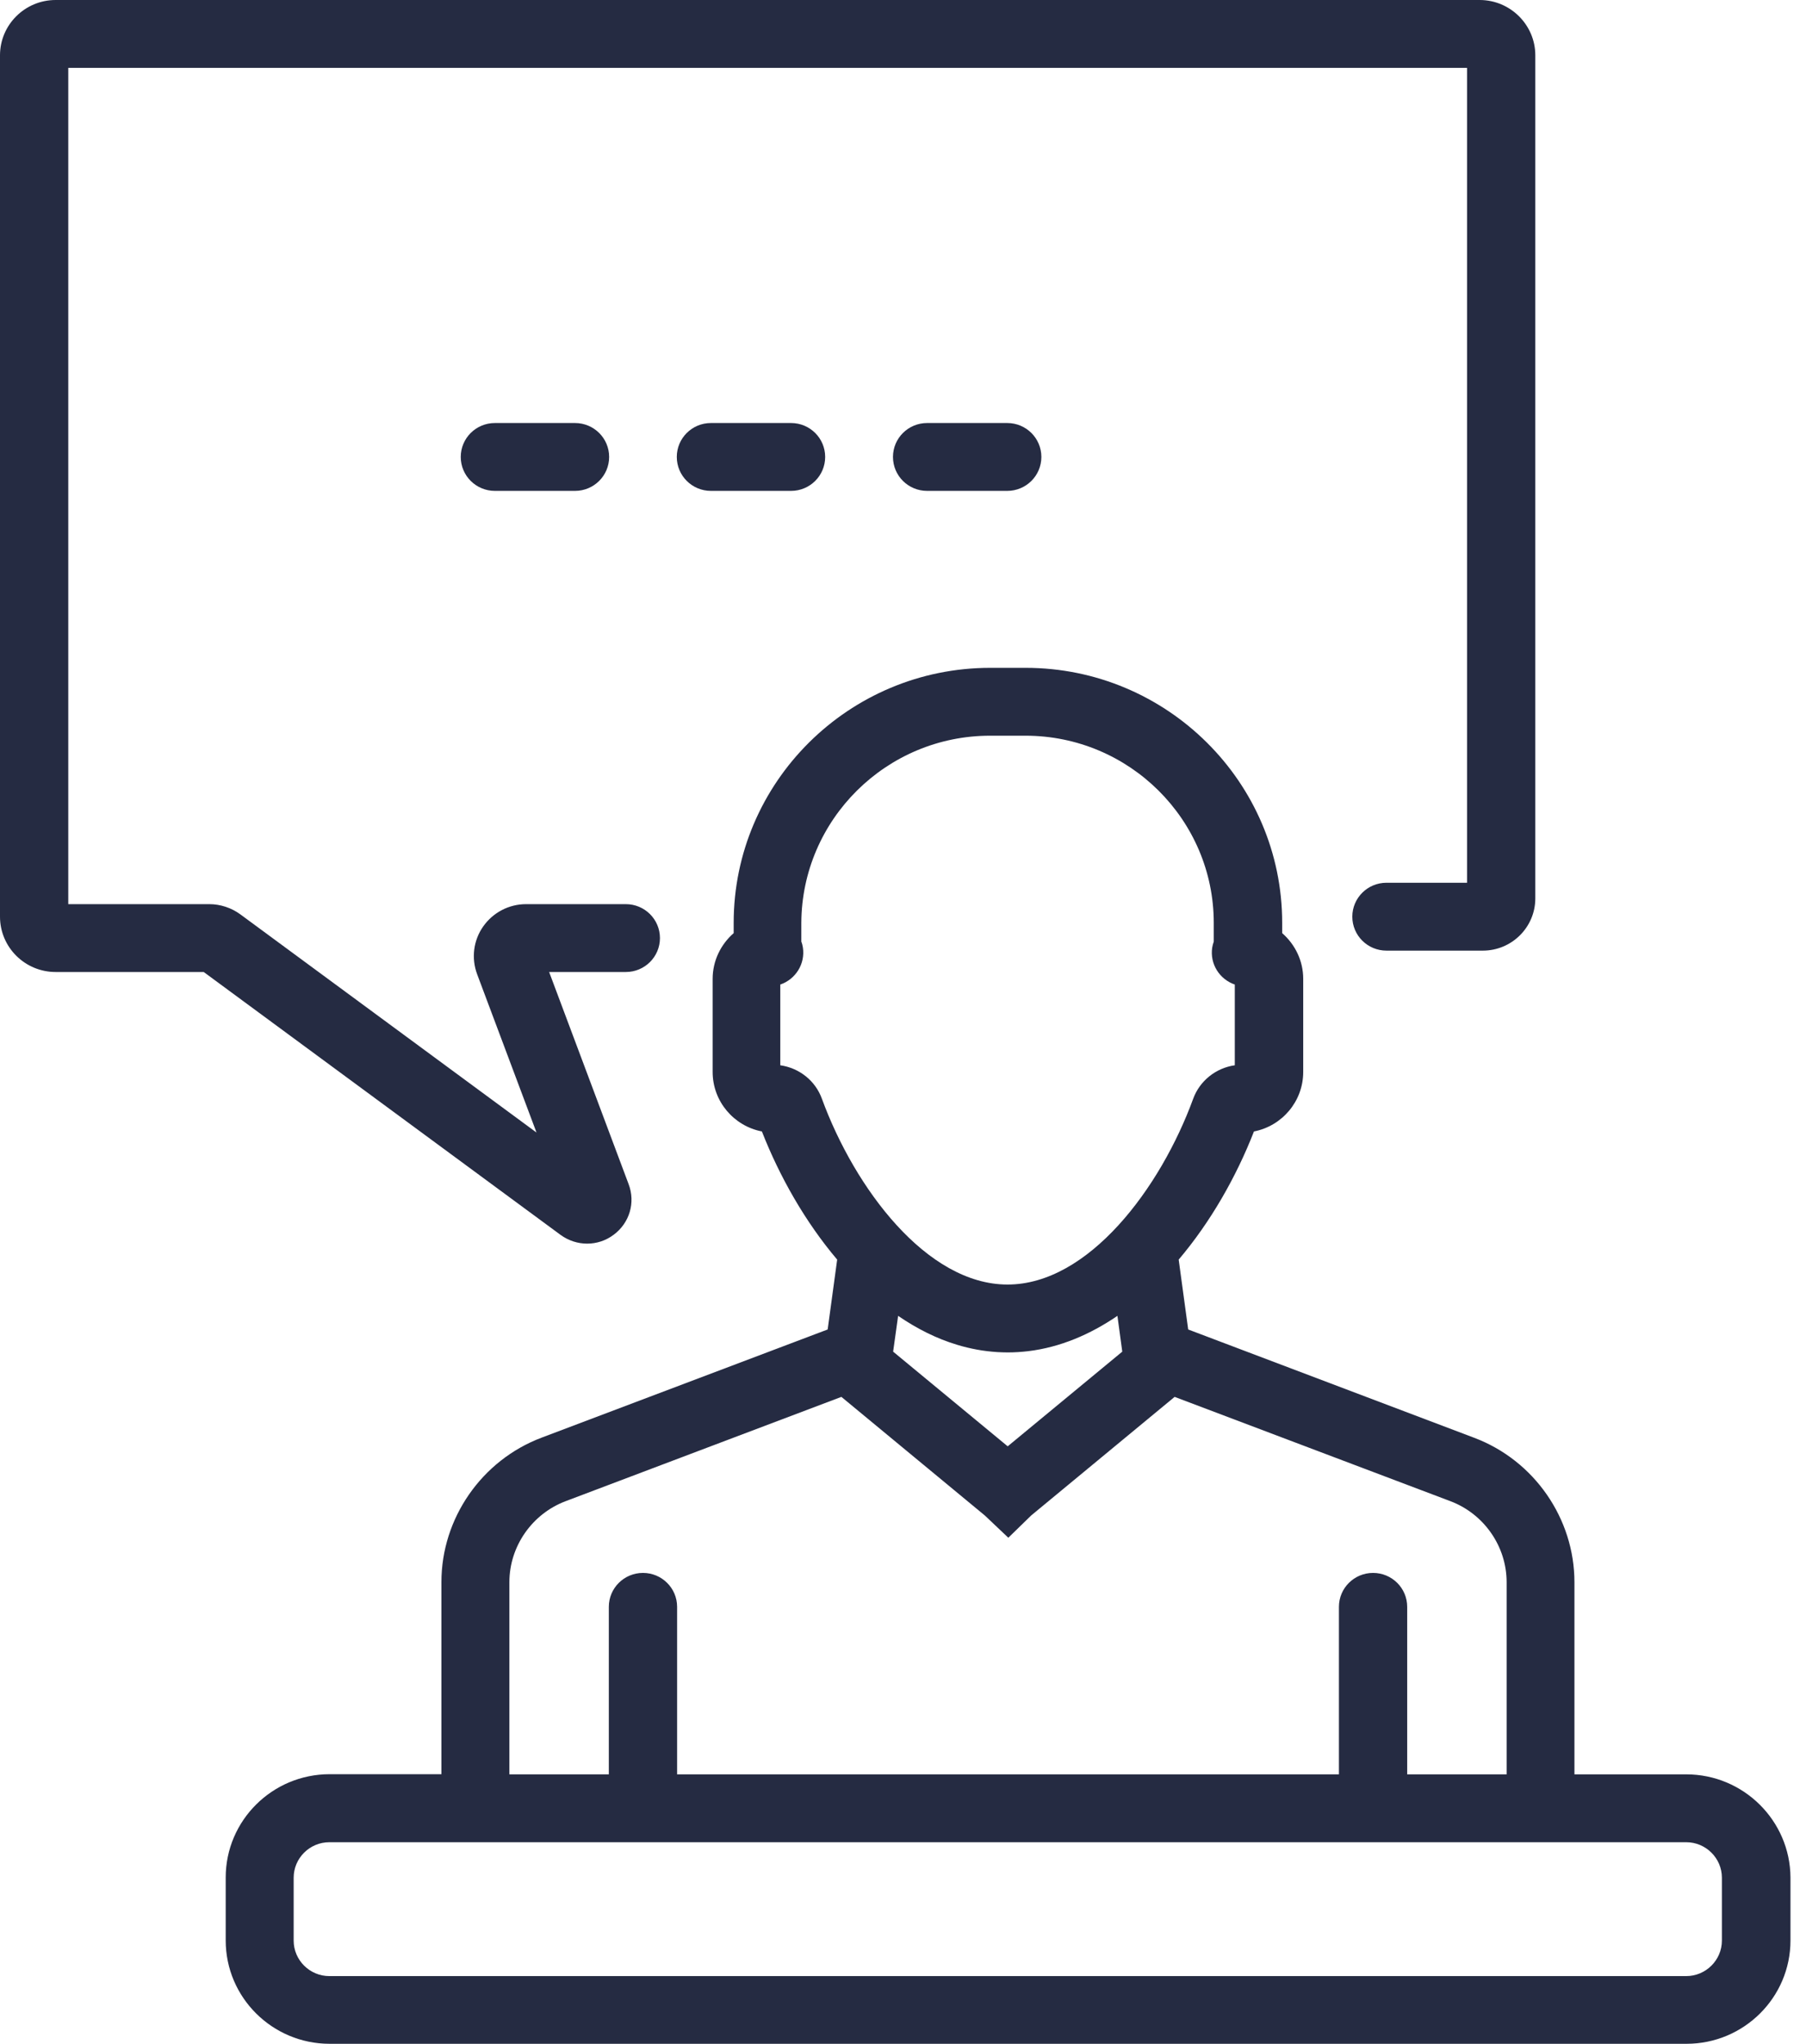 <svg width="114" height="129" viewBox="0 0 114 129" fill="none" xmlns="http://www.w3.org/2000/svg">
<path fill-rule="evenodd" clip-rule="evenodd" d="M37.063 78.489C37.654 78.489 38.244 78.304 38.746 77.922C39.739 77.179 40.123 75.898 39.68 74.734L34.663 61.346H39.503C40.694 61.346 41.658 60.388 41.658 59.205C41.658 58.021 40.694 57.063 39.503 57.063H33.206C32.124 57.063 31.12 57.591 30.501 58.471C29.881 59.351 29.743 60.476 30.117 61.483L33.866 71.478L15.172 57.708C14.611 57.297 13.912 57.063 13.214 57.063H4.309V4.283H92.604V55.713H87.517C86.327 55.713 85.362 56.672 85.362 57.855C85.362 59.038 86.327 59.997 87.517 59.997H93.598C95.428 59.997 96.913 58.52 96.913 56.701V3.491C96.913 1.565 95.329 0 93.401 0H3.512C1.574 0 0 1.565 0 3.491V57.855C0 59.781 1.574 61.346 3.512 61.346H12.86L35.391 77.942C35.892 78.304 36.473 78.489 37.063 78.489ZM106.438 111.984H99.383V99.857C99.383 95.838 96.845 92.171 93.057 90.743L75.002 83.907L74.402 79.497C76.409 77.13 78.033 74.284 79.154 71.409C80.925 71.067 82.263 69.512 82.263 67.654V61.776C82.263 60.642 81.752 59.605 80.935 58.892V58.246C80.935 49.366 73.664 42.149 64.74 42.149H62.507C53.573 42.149 46.312 49.376 46.312 58.246V58.892C45.495 59.605 44.984 60.642 44.984 61.776V67.654C44.984 69.512 46.322 71.067 48.093 71.409C49.215 74.275 50.838 77.13 52.845 79.497L52.245 83.907L34.191 90.733C30.403 92.161 27.864 95.828 27.864 99.848V111.974H20.81C17.189 111.974 14.247 114.898 14.247 118.497V122.467C14.247 126.066 17.189 128.99 20.81 128.99H106.457C110.078 128.99 113.02 126.066 113.02 122.467V118.497C113 114.908 110.058 111.984 106.438 111.984ZM56.692 83.047C57.863 83.849 59.112 84.484 60.421 84.875C60.834 85.002 61.248 85.1 61.671 85.178C62.094 85.257 62.527 85.306 62.96 85.335C63.176 85.345 63.392 85.355 63.609 85.355C64.052 85.355 64.485 85.325 64.908 85.276C66.915 85.032 68.804 84.23 70.535 83.047L70.841 85.306L63.609 91.281L56.377 85.306L56.692 83.047ZM62.497 46.432H64.731C71.283 46.432 76.616 51.733 76.616 58.246V59.429C76.577 59.547 76.537 59.674 76.518 59.801C76.36 60.838 76.98 61.806 77.944 62.138V67.233C76.754 67.4 75.731 68.211 75.317 69.346C73.251 74.998 68.706 81.071 63.599 81.071C58.493 81.071 53.947 74.988 51.881 69.346C51.468 68.201 50.444 67.4 49.254 67.233V62.138C50.218 61.806 50.838 60.838 50.681 59.801C50.661 59.674 50.631 59.547 50.582 59.429V58.246C50.612 51.733 55.944 46.432 62.497 46.432ZM32.154 99.857C32.154 97.598 33.581 95.545 35.706 94.743L53.111 88.161L62.172 95.652L63.648 97.051L65.095 95.642L74.146 88.161L91.552 94.743C93.677 95.545 95.103 97.598 95.103 99.857V111.984H88.826V101.412C88.826 100.229 87.862 99.271 86.671 99.271C85.481 99.271 84.517 100.229 84.517 101.412V111.984H42.741V101.412C42.741 100.229 41.776 99.271 40.586 99.271C39.395 99.271 38.431 100.229 38.431 101.412V111.984H32.154V99.857ZM108.691 122.477C108.691 123.709 107.677 124.717 106.438 124.717H20.79C19.55 124.717 18.537 123.709 18.537 122.477V118.507C18.537 117.274 19.55 116.267 20.79 116.267H106.438C107.677 116.267 108.691 117.274 108.691 118.507V122.477ZM29.084 28.839C29.084 27.656 30.048 26.698 31.239 26.698H36.296C37.486 26.698 38.451 27.656 38.451 28.839C38.451 30.023 37.486 30.981 36.296 30.981H31.239C30.048 30.981 29.084 30.023 29.084 28.839ZM44.875 26.698C43.685 26.698 42.721 27.656 42.721 28.839C42.721 30.023 43.685 30.981 44.875 30.981H49.933C51.123 30.981 52.087 30.023 52.087 28.839C52.087 27.656 51.123 26.698 49.933 26.698H44.875ZM56.367 28.839C56.367 27.656 57.331 26.698 58.522 26.698H63.579C64.77 26.698 65.734 27.656 65.734 28.839C65.734 30.023 64.77 30.981 63.579 30.981H58.522C57.331 30.981 56.367 30.023 56.367 28.839Z" fill="#252B42"/>
</svg>
